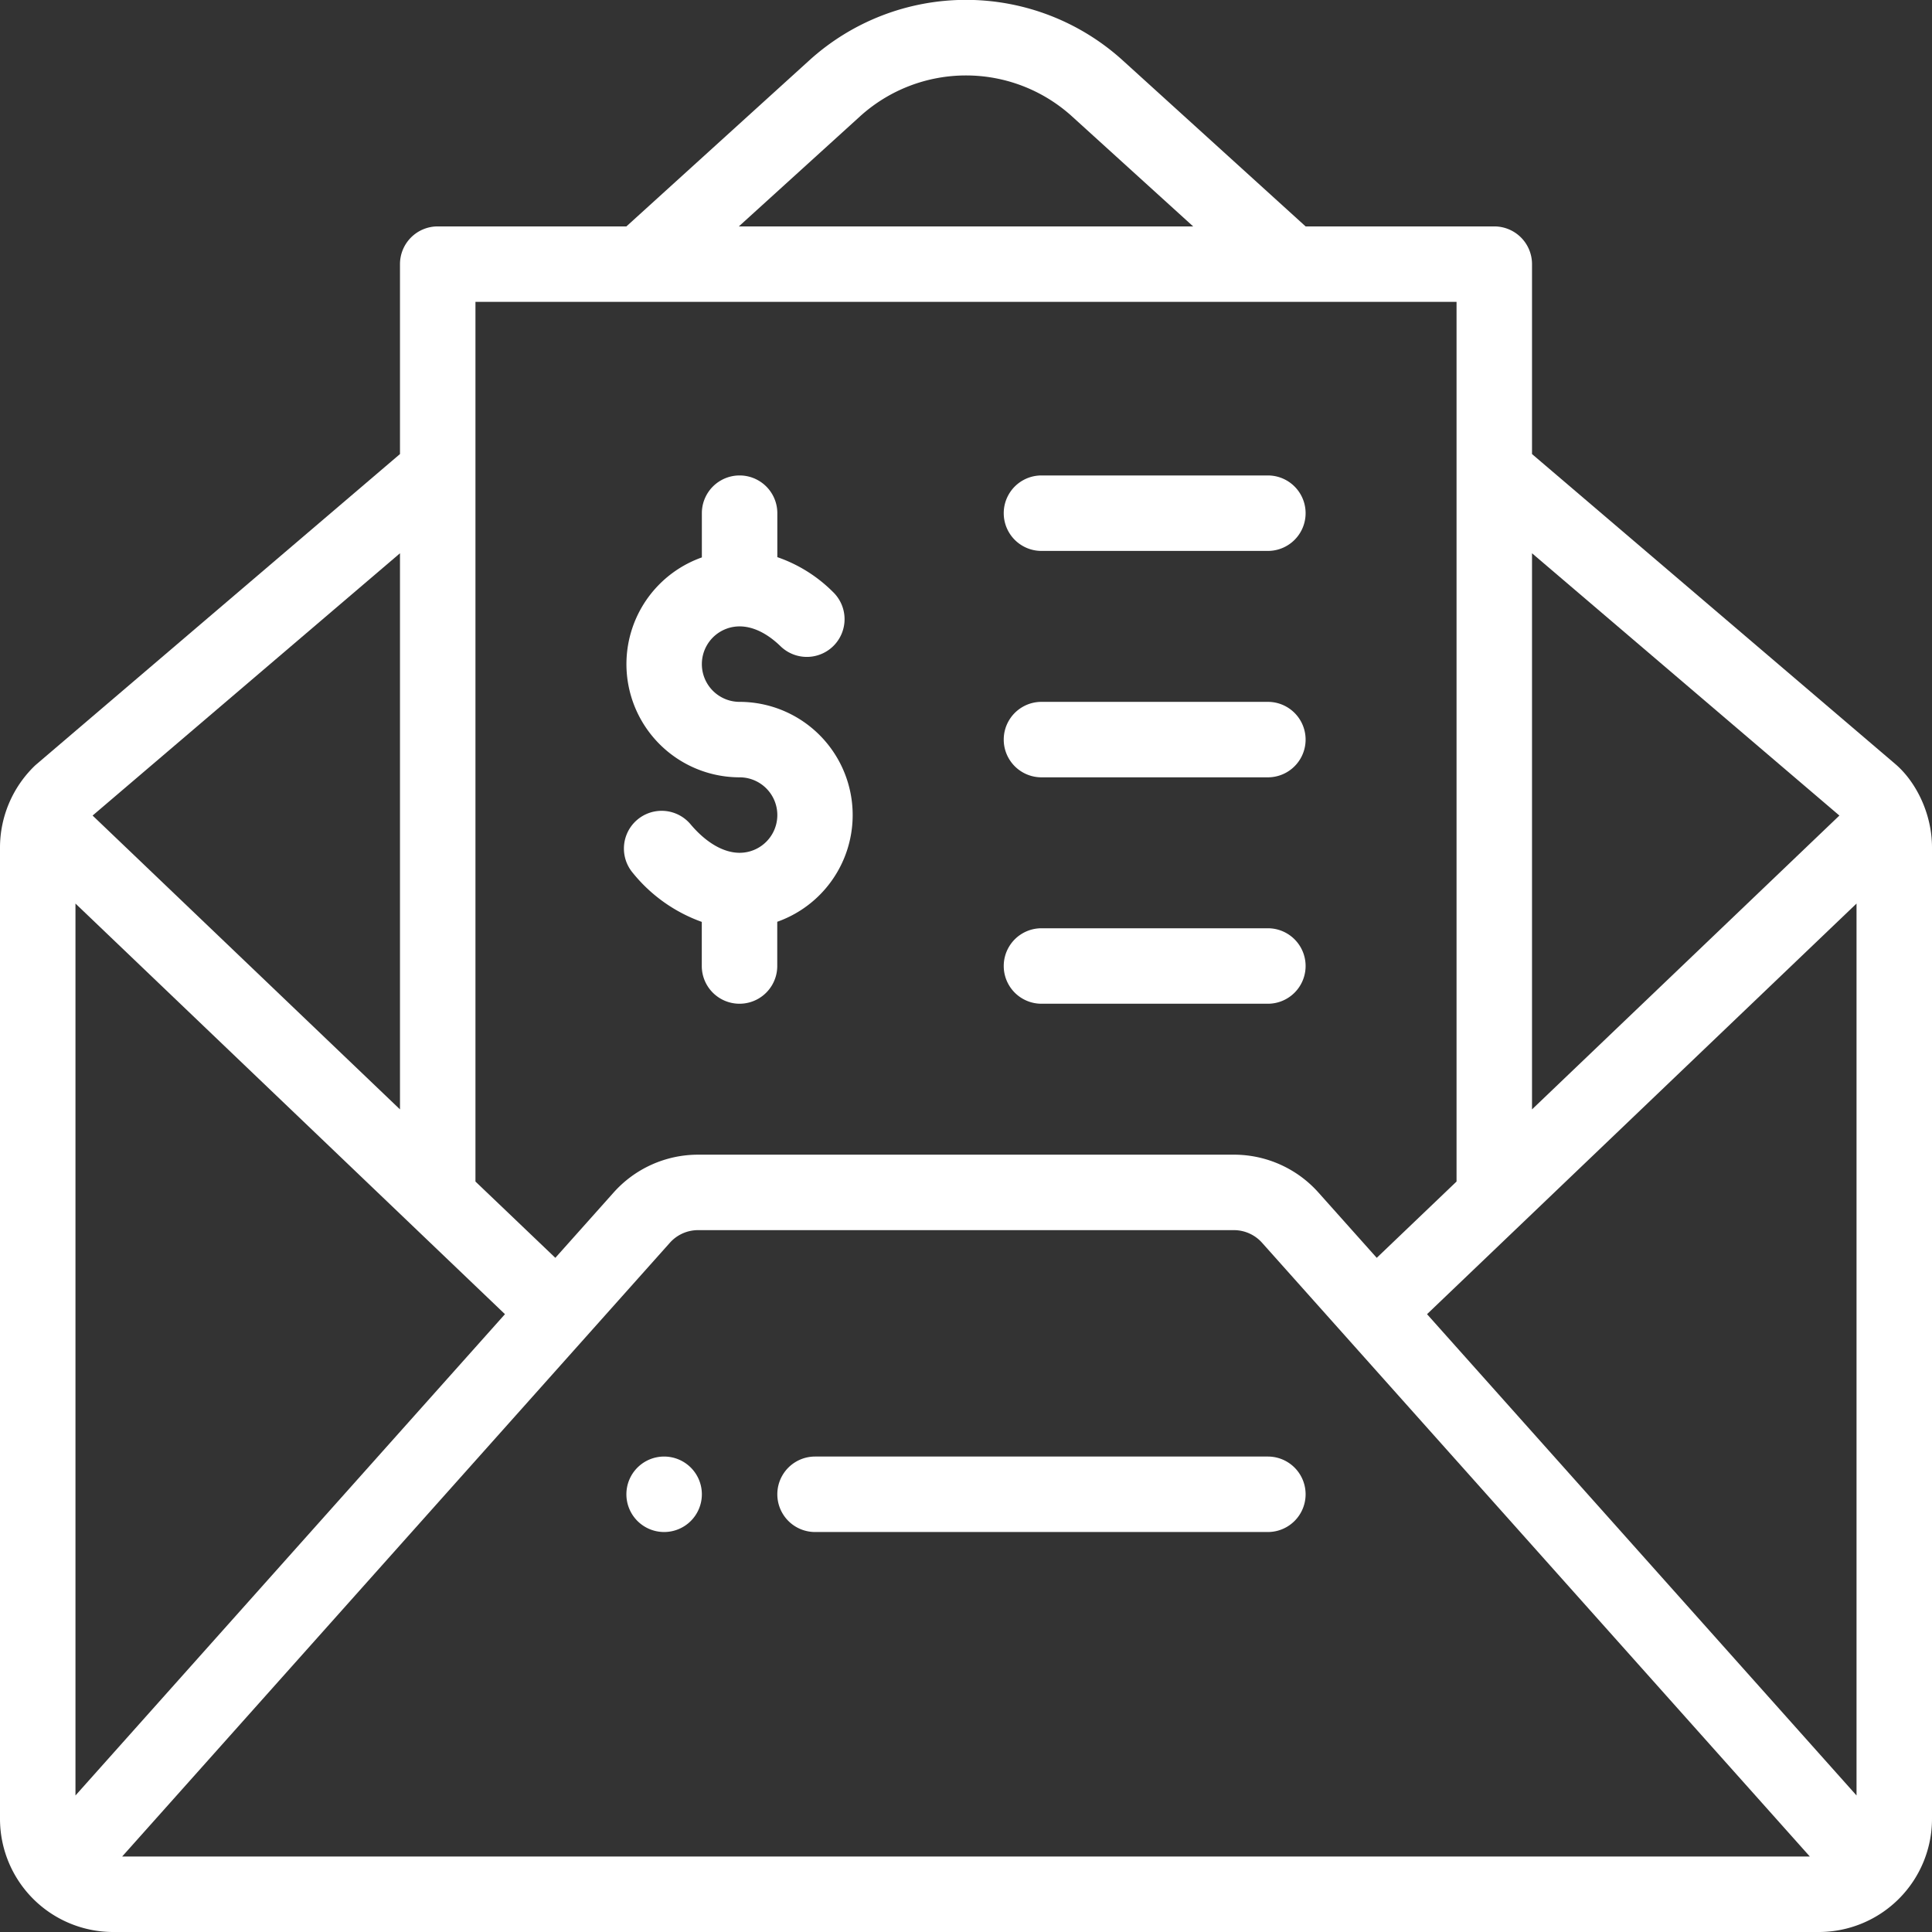 <svg width="50px" height="50px" xmlns="http://www.w3.org/2000/svg" viewBox="0 0 512 512"><rect x="0" y="0" width="512" height="512" fill="#333333" stroke="none"/><defs><style>.cls-1{fill:#fff;}</style></defs><title>envelope</title><g id="Слой_2" data-name="Слой 2"><g id="Слой_1-2" data-name="Слой 1"><path class="cls-1" d="M176,386a10,10,0,1,0,10,10A10,10,0,0,0,176,386Z"/><path class="cls-1" d="M502.28,202.48,406,120.33V70a10,10,0,0,0-10-10H346L297.53,16a61.8,61.8,0,0,0-83.06,0L166,60H116a10,10,0,0,0-10,10v50.33S9.45,202.71,9.32,202.84A30.16,30.16,0,0,0,0,224.57V482a30,30,0,0,0,30,30H482a30,30,0,0,0,30-30V224.57C512,215.61,507.74,207.14,502.28,202.48ZM406,146.62l81.46,69.51L406,294ZM227.91,30.84a41.8,41.8,0,0,1,56.18,0L316.2,60H195.8ZM126,80H386V313.12l-21.15,20.22-15.41-17.26A30,30,0,0,0,327,306H185a30,30,0,0,0-22.41,10.06l-15.42,17.28L126,313.12Zm-20,66.62V294L24.54,216.13ZM20,475.82V239.45L133.82,348.27ZM32.37,492,177.51,329.36A10,10,0,0,1,185,326H327a10,10,0,0,1,7.49,3.38L479.63,492ZM492,475.82,378.18,348.27,492,239.45Z"/><path class="cls-1" d="M336,386H216a10,10,0,0,0,0,20H336a10,10,0,0,0,0-20Z"/><path class="cls-1" d="M196,226c-4.27,0-8.89-2.69-13-7.56a10,10,0,1,0-15.31,12.87,41.42,41.42,0,0,0,18.29,13V256a10,10,0,0,0,20,0V244.28A30,30,0,0,0,196,186a10,10,0,0,1,0-20c3.54,0,7.28,1.81,10.82,5.23a10,10,0,1,0,13.91-14.37A38.59,38.59,0,0,0,206,147.65V136a10,10,0,0,0-20,0v11.72A30,30,0,0,0,196,206a10,10,0,0,1,0,20Z"/><path class="cls-1" d="M276,146h60a10,10,0,0,0,0-20H276a10,10,0,0,0,0,20Z"/><path class="cls-1" d="M276,206h60a10,10,0,0,0,0-20H276a10,10,0,0,0,0,20Z"/><path class="cls-1" d="M276,266h60a10,10,0,0,0,0-20H276a10,10,0,0,0,0,20Z"/></g></g></svg>